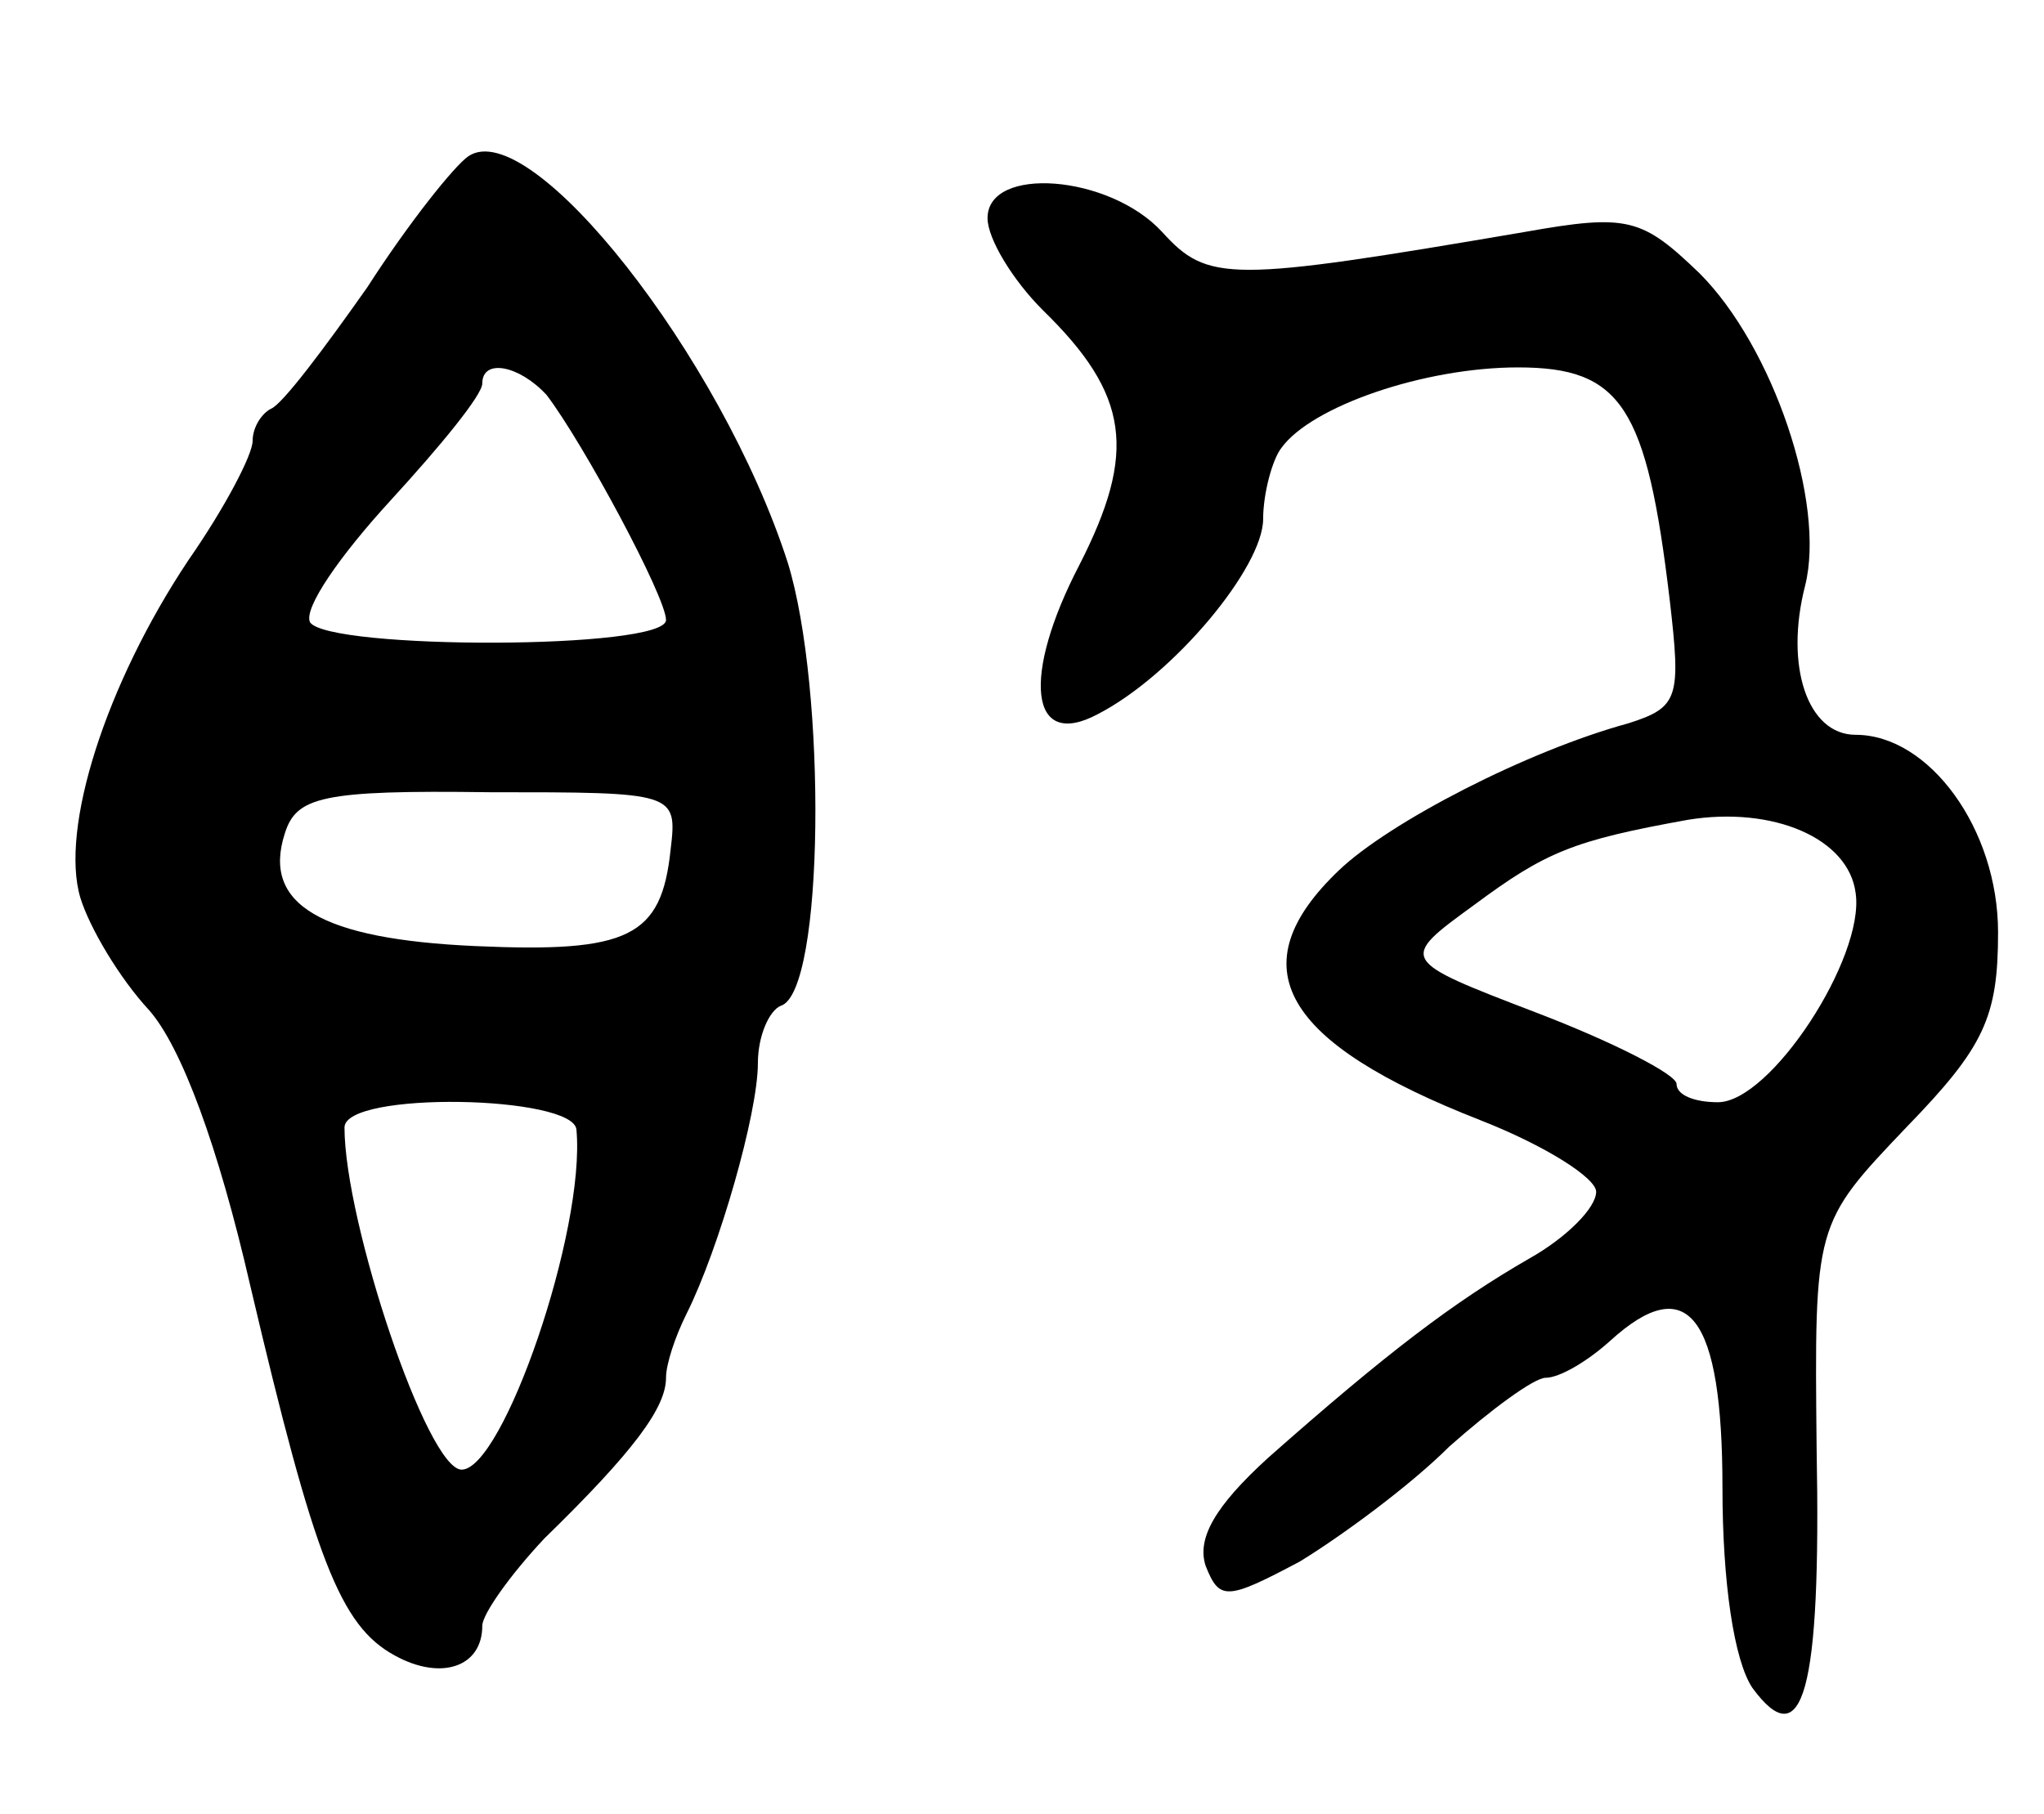 <svg version="1.0" xmlns="http://www.w3.org/2000/svg"
 width="89pt" height="79pt" viewBox="0 0 89 79"
 preserveAspectRatio="xMidYMid meet">
<g transform="translate(0,79) scale(0.1,-0.1)"
fill="#000000" stroke="none">
<path d="M204 722 c-6 -4 -26 -29 -44 -57 -19 -27 -37 -51 -42 -53 -4 -2 -8
-8 -8 -14 0 -6 -12 -29 -28 -52 -36 -54 -56 -117 -47 -147 4 -13 17 -35 30
-49 14 -16 30 -59 44 -120 28 -119 39 -148 63 -161 20 -11 38 -5 38 13 0 5 12
22 27 38 39 38 53 57 53 70 0 6 4 18 9 28 14 28 31 87 31 109 0 12 5 23 10 25
19 6 20 138 3 193 -29 90 -112 195 -139 177z m34 -104 c16 -21 52 -88 52 -98
0 -13 -147 -13 -155 -1 -3 6 13 29 35 53 22 24 40 46 40 51 0 11 16 8 28 -5z
m54 -198 c-4 -38 -18 -45 -85 -42 -67 3 -93 18 -83 49 5 16 16 19 89 18 81 0
82 0 79 -25z m-41 -122 c4 -44 -32 -148 -50 -148 -15 0 -51 108 -51 149 0 16
100 14 101 -1z"/>
<path d="M430 695 c0 -9 11 -27 24 -40 38 -37 41 -62 16 -111 -25 -48 -22 -81
8 -65 33 17 72 64 72 85 0 11 4 26 8 31 13 18 62 35 103 35 45 0 56 -17 66
-101 5 -43 4 -47 -18 -54 -44 -12 -104 -43 -126 -64 -44 -42 -25 -75 62 -109
28 -11 50 -25 50 -31 0 -7 -13 -20 -29 -29 -33 -19 -62 -41 -114 -87 -23 -21
-31 -35 -27 -47 6 -15 9 -15 41 2 18 11 48 33 65 50 18 16 37 30 42 30 6 0 18
7 28 16 34 31 49 11 49 -64 0 -41 5 -75 13 -87 22 -30 30 -2 28 104 -1 98 -1
98 39 140 34 35 40 48 40 85 0 45 -30 86 -62 86 -21 0 -31 30 -22 65 9 36 -14
104 -46 136 -25 24 -31 26 -76 18 -129 -22 -138 -22 -158 0 -23 25 -76 29 -76
6z m378 -294 c4 -28 -37 -91 -60 -91 -10 0 -18 3 -18 8 0 4 -27 18 -61 31 -60
23 -60 23 -27 47 31 23 43 28 93 37 37 6 70 -8 73 -32z"/>
</g>
</svg>
